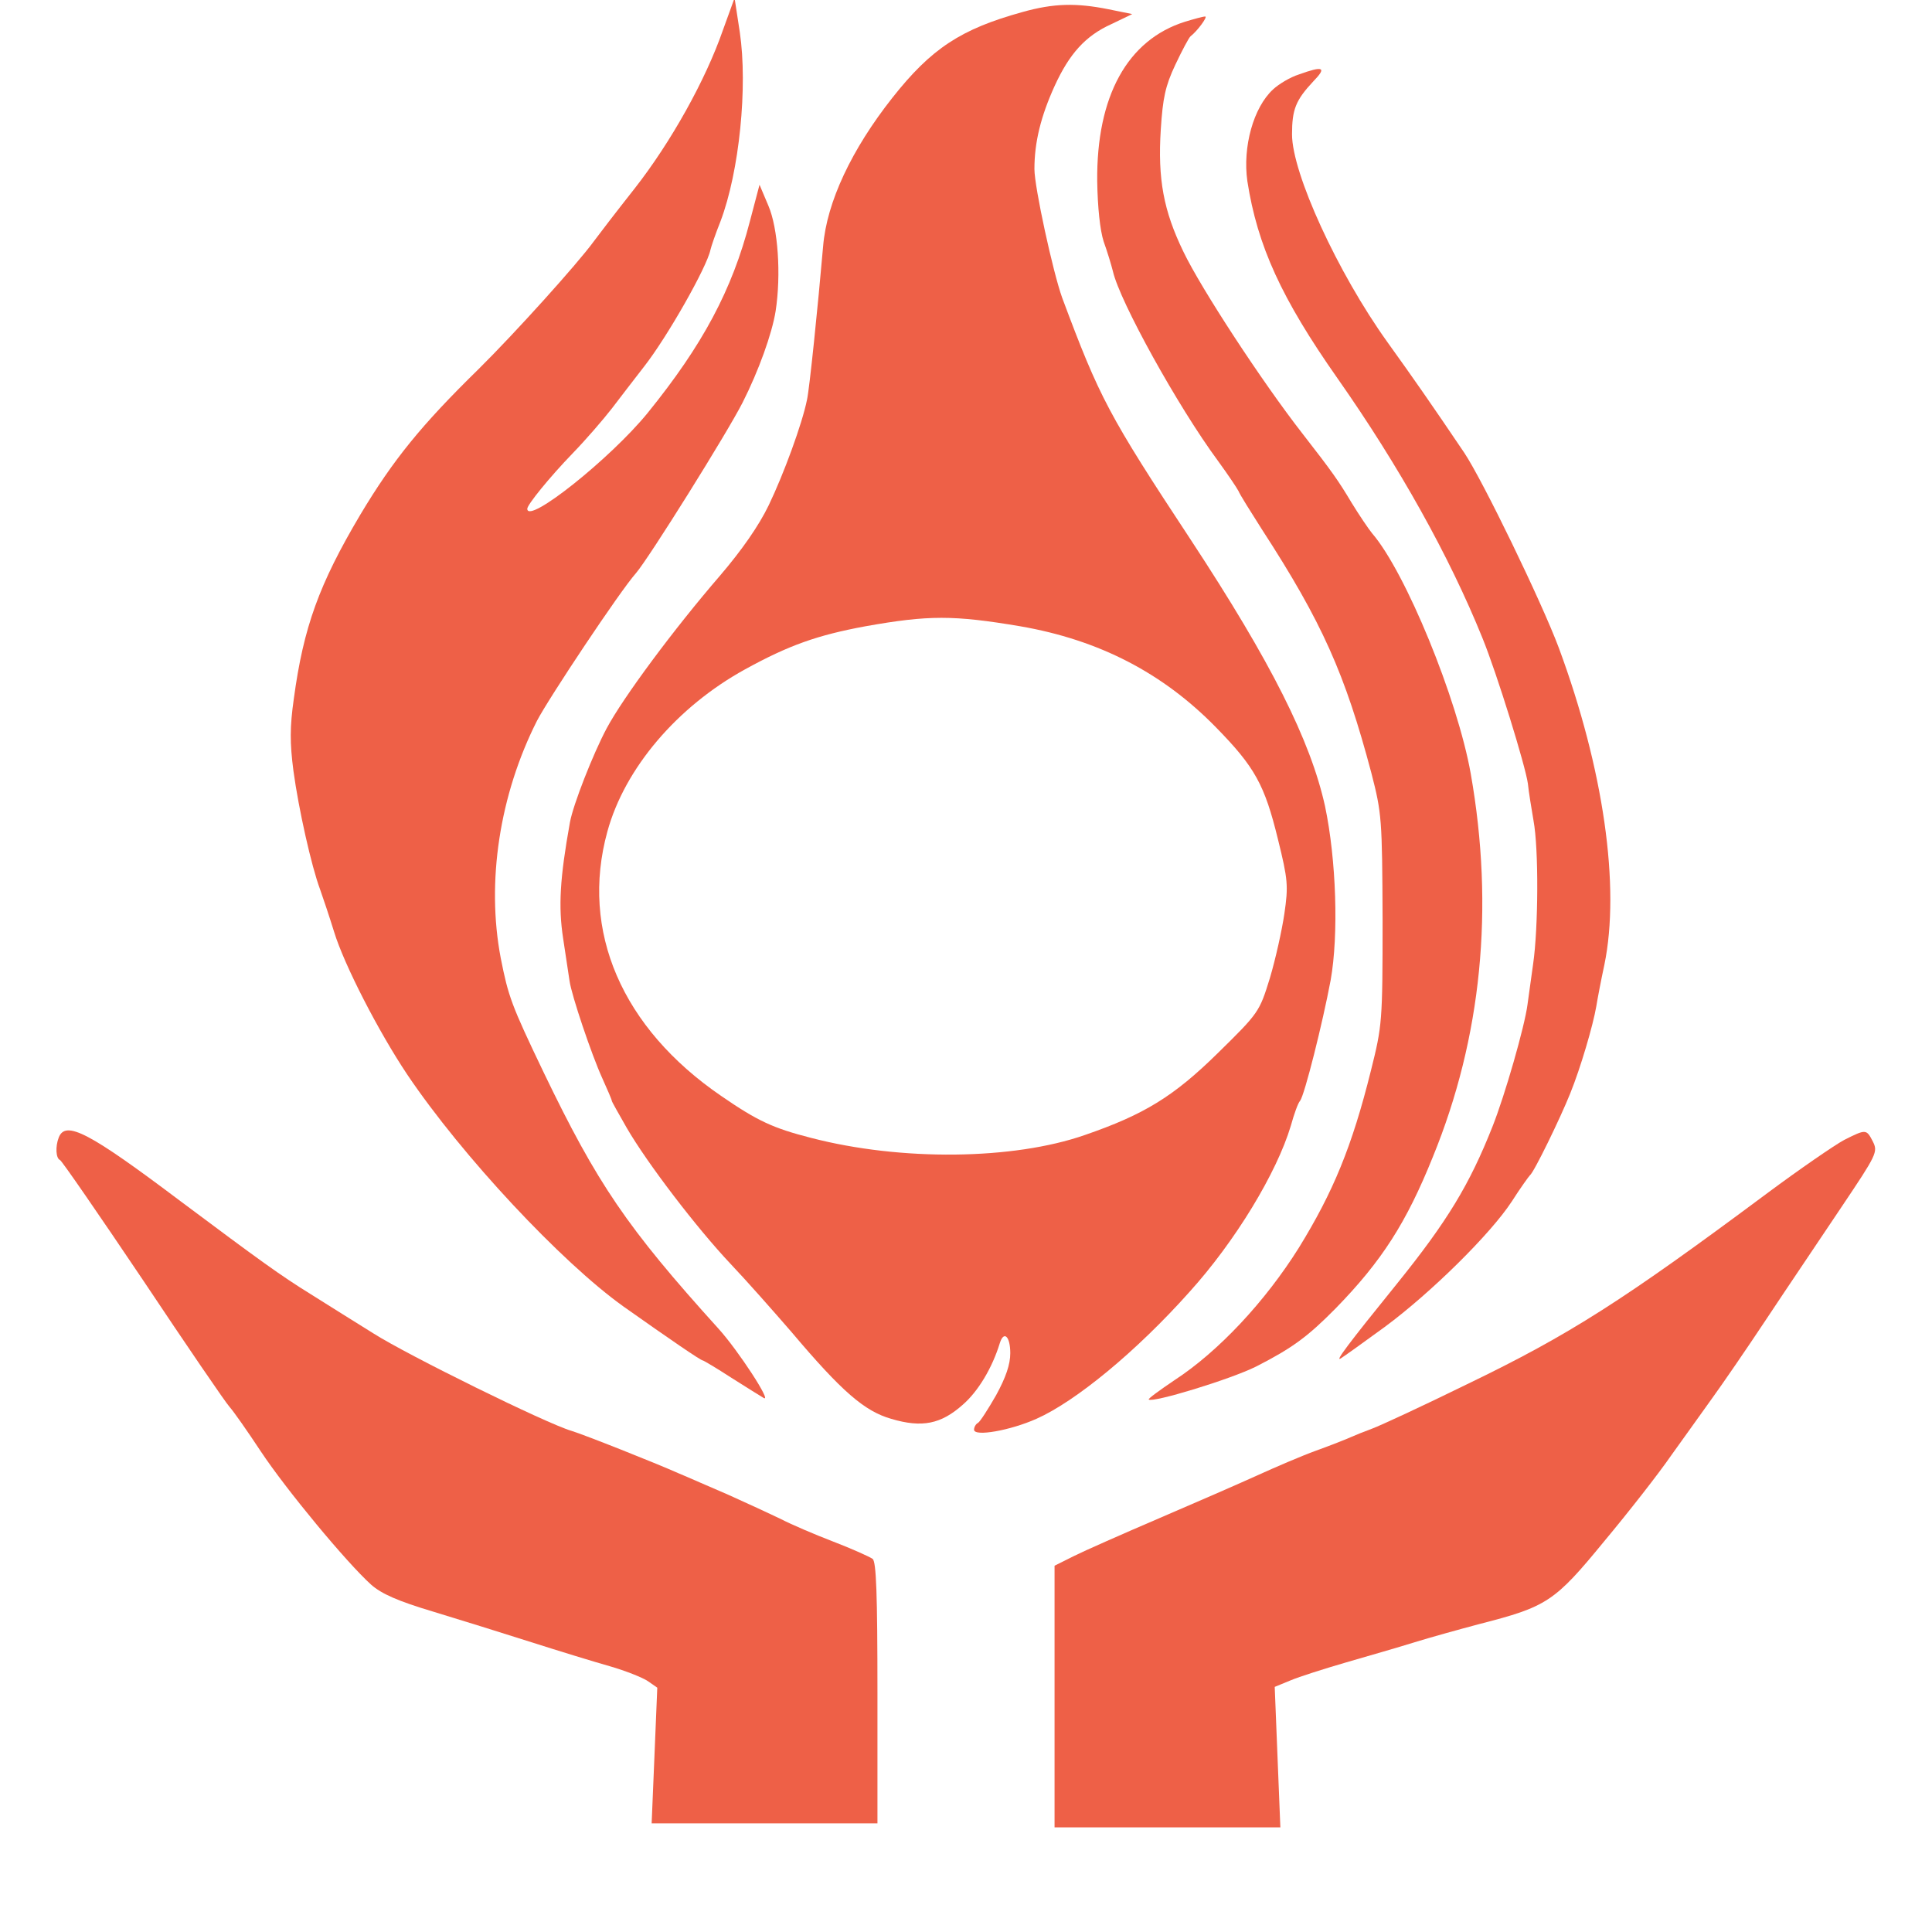 <?xml version="1.0" standalone="no"?>
<!DOCTYPE svg PUBLIC "-//W3C//DTD SVG 20010904//EN"
 "http://www.w3.org/TR/2001/REC-SVG-20010904/DTD/svg10.dtd">
<svg version="1.0" xmlns="http://www.w3.org/2000/svg"
 width="480pt" height="480pt" viewBox="0 0 480 480"
 preserveAspectRatio="xMidYMid meet">
<g transform="translate(0,480) scale(0.1,-0.1)"
fill="#ee6047" stroke="none">
<path d="M1796 4725 c-43 -124 -129 -278 -219 -393 -45 -57 -91 -117 -102
-132 -40 -55 -195 -227 -286 -317 -142 -139 -212 -225 -294 -362 -102 -172
-141 -279 -165 -457 -10 -70 -10 -110 -1 -179 13 -96 45 -238 66 -294 7 -20
23 -67 35 -106 25 -82 111 -249 182 -355 136 -202 383 -466 537 -576 116 -82
192 -134 197 -134 2 0 34 -19 71 -43 38 -24 73 -46 80 -50 23 -14 -63 118
-112 172 -228 252 -301 360 -434 636 -81 169 -88 189 -107 285 -36 189 -3 405
90 589 29 56 206 322 246 367 32 37 227 349 265 424 40 79 73 171 82 227 14
91 6 206 -18 262 l-22 52 -24 -91 c-44 -170 -117 -307 -254 -476 -92 -113
-299 -278 -299 -238 0 10 55 78 113 138 33 34 76 84 97 111 21 28 57 74 80
104 58 74 156 247 165 290 2 9 13 41 25 71 47 124 68 335 48 470 l-13 85 -29
-80z"/>
<path d="M2540 4770 c-152 -42 -226 -90 -323 -213 -101 -128 -163 -259 -172
-369 -13 -150 -34 -355 -40 -381 -12 -60 -58 -185 -95 -262 -25 -52 -68 -113
-121 -175 -114 -132 -241 -303 -282 -380 -34 -64 -83 -189 -91 -233 -25 -139
-29 -209 -17 -288 7 -46 14 -94 16 -106 5 -36 55 -184 81 -241 13 -29 24 -54
24 -57 0 -2 17 -32 37 -67 51 -88 174 -249 258 -338 39 -41 107 -118 152 -170
125 -148 181 -196 247 -215 77 -23 124 -13 178 35 38 33 73 91 92 153 10 32
26 17 26 -25 0 -28 -11 -60 -35 -104 -20 -35 -40 -66 -45 -69 -6 -3 -10 -11
-10 -17 0 -18 90 -2 155 27 97 43 248 167 380 315 114 126 217 296 252 413 8
29 18 57 23 62 11 14 56 193 76 300 20 112 14 299 -14 432 -36 163 -134 358
-333 661 -205 311 -227 353 -320 602 -23 64 -69 275 -69 320 0 67 16 131 50
206 37 81 77 125 141 154 l52 25 -59 12 c-80 16 -136 15 -214 -7z m-5 -1526
c196 -34 354 -116 486 -251 97 -99 121 -143 154 -278 25 -101 26 -116 16 -185
-6 -41 -22 -113 -36 -160 -26 -84 -27 -86 -130 -187 -109 -107 -182 -152 -330
-203 -178 -62 -457 -65 -680 -7 -94 24 -133 42 -223 104 -247 169 -351 410
-283 657 43 157 173 310 342 403 109 60 180 85 299 107 157 28 219 28 385 0z"/>
<path d="M2944 4746 c-143 -45 -220 -185 -218 -396 1 -65 7 -122 16 -150 9
-25 19 -58 23 -74 17 -75 162 -337 261 -471 24 -33 47 -67 51 -75 3 -8 30 -51
58 -95 150 -231 207 -360 272 -605 26 -101 27 -114 28 -365 0 -254 -1 -263
-29 -375 -47 -189 -94 -302 -179 -440 -84 -134 -200 -258 -309 -329 -37 -25
-66 -46 -64 -48 9 -9 203 50 267 82 90 46 128 74 198 145 114 117 175 212 241
376 121 296 153 618 94 952 -33 186 -162 501 -245 597 -9 11 -32 45 -51 76
-33 55 -46 74 -123 173 -99 127 -251 359 -295 451 -49 101 -64 180 -56 304 5
77 11 107 36 160 17 36 34 68 38 71 17 13 44 50 36 49 -5 0 -27 -6 -50 -13z"/>
<path d="M3227 4615 c-22 -7 -50 -24 -64 -37 -49 -45 -76 -143 -64 -228 25
-161 85 -292 224 -490 153 -218 278 -442 360 -645 36 -88 107 -318 113 -362 2
-21 9 -62 14 -92 13 -70 12 -266 -1 -356 -5 -38 -12 -84 -14 -101 -7 -54 -56
-225 -87 -303 -57 -144 -112 -235 -237 -390 -123 -152 -155 -195 -140 -186 8
5 57 40 109 78 115 85 263 231 316 312 21 33 42 62 45 65 10 7 76 143 100 203
26 64 57 170 65 217 3 19 12 66 20 103 40 194 -2 487 -113 787 -43 115 -189
416 -235 485 -81 120 -127 186 -191 275 -124 173 -237 420 -237 516 0 62 9 85
53 132 34 35 25 39 -36 17z"/>
<path d="M146 1974 c-9 -23 -7 -52 3 -56 4 -1 97 -136 206 -298 108 -162 205
-304 215 -315 10 -11 45 -61 78 -111 63 -95 213 -276 274 -331 26 -23 67 -41
154 -67 66 -20 175 -54 244 -76 69 -22 157 -49 196 -60 38 -11 81 -28 94 -37
l23 -16 -7 -169 -7 -168 281 0 280 0 0 324 c0 247 -3 326 -12 333 -7 5 -51 25
-98 43 -47 18 -105 43 -130 56 -25 12 -83 39 -130 60 -47 20 -103 45 -125 54
-56 25 -235 96 -265 105 -62 18 -407 188 -492 242 -42 26 -112 70 -155 97 -76
47 -127 84 -325 232 -227 171 -285 201 -302 158z"/>
<path d="M4582 1968 c-24 -13 -110 -72 -192 -133 -356 -265 -490 -351 -745
-474 -110 -54 -216 -103 -235 -110 -19 -7 -44 -17 -55 -22 -11 -5 -49 -20 -85
-33 -36 -13 -101 -41 -145 -61 -44 -20 -154 -68 -245 -107 -91 -39 -186 -81
-212 -94 l-48 -24 0 -325 0 -325 281 0 280 0 -7 174 -7 175 39 16 c21 9 84 29
139 45 55 16 132 38 170 50 39 12 111 32 160 45 168 43 187 55 310 205 61 73
136 169 167 214 32 44 77 108 101 141 24 33 86 123 137 200 51 77 135 201 185
276 88 131 91 137 78 163 -16 31 -17 31 -71 4z"/>
</g>
</svg>
